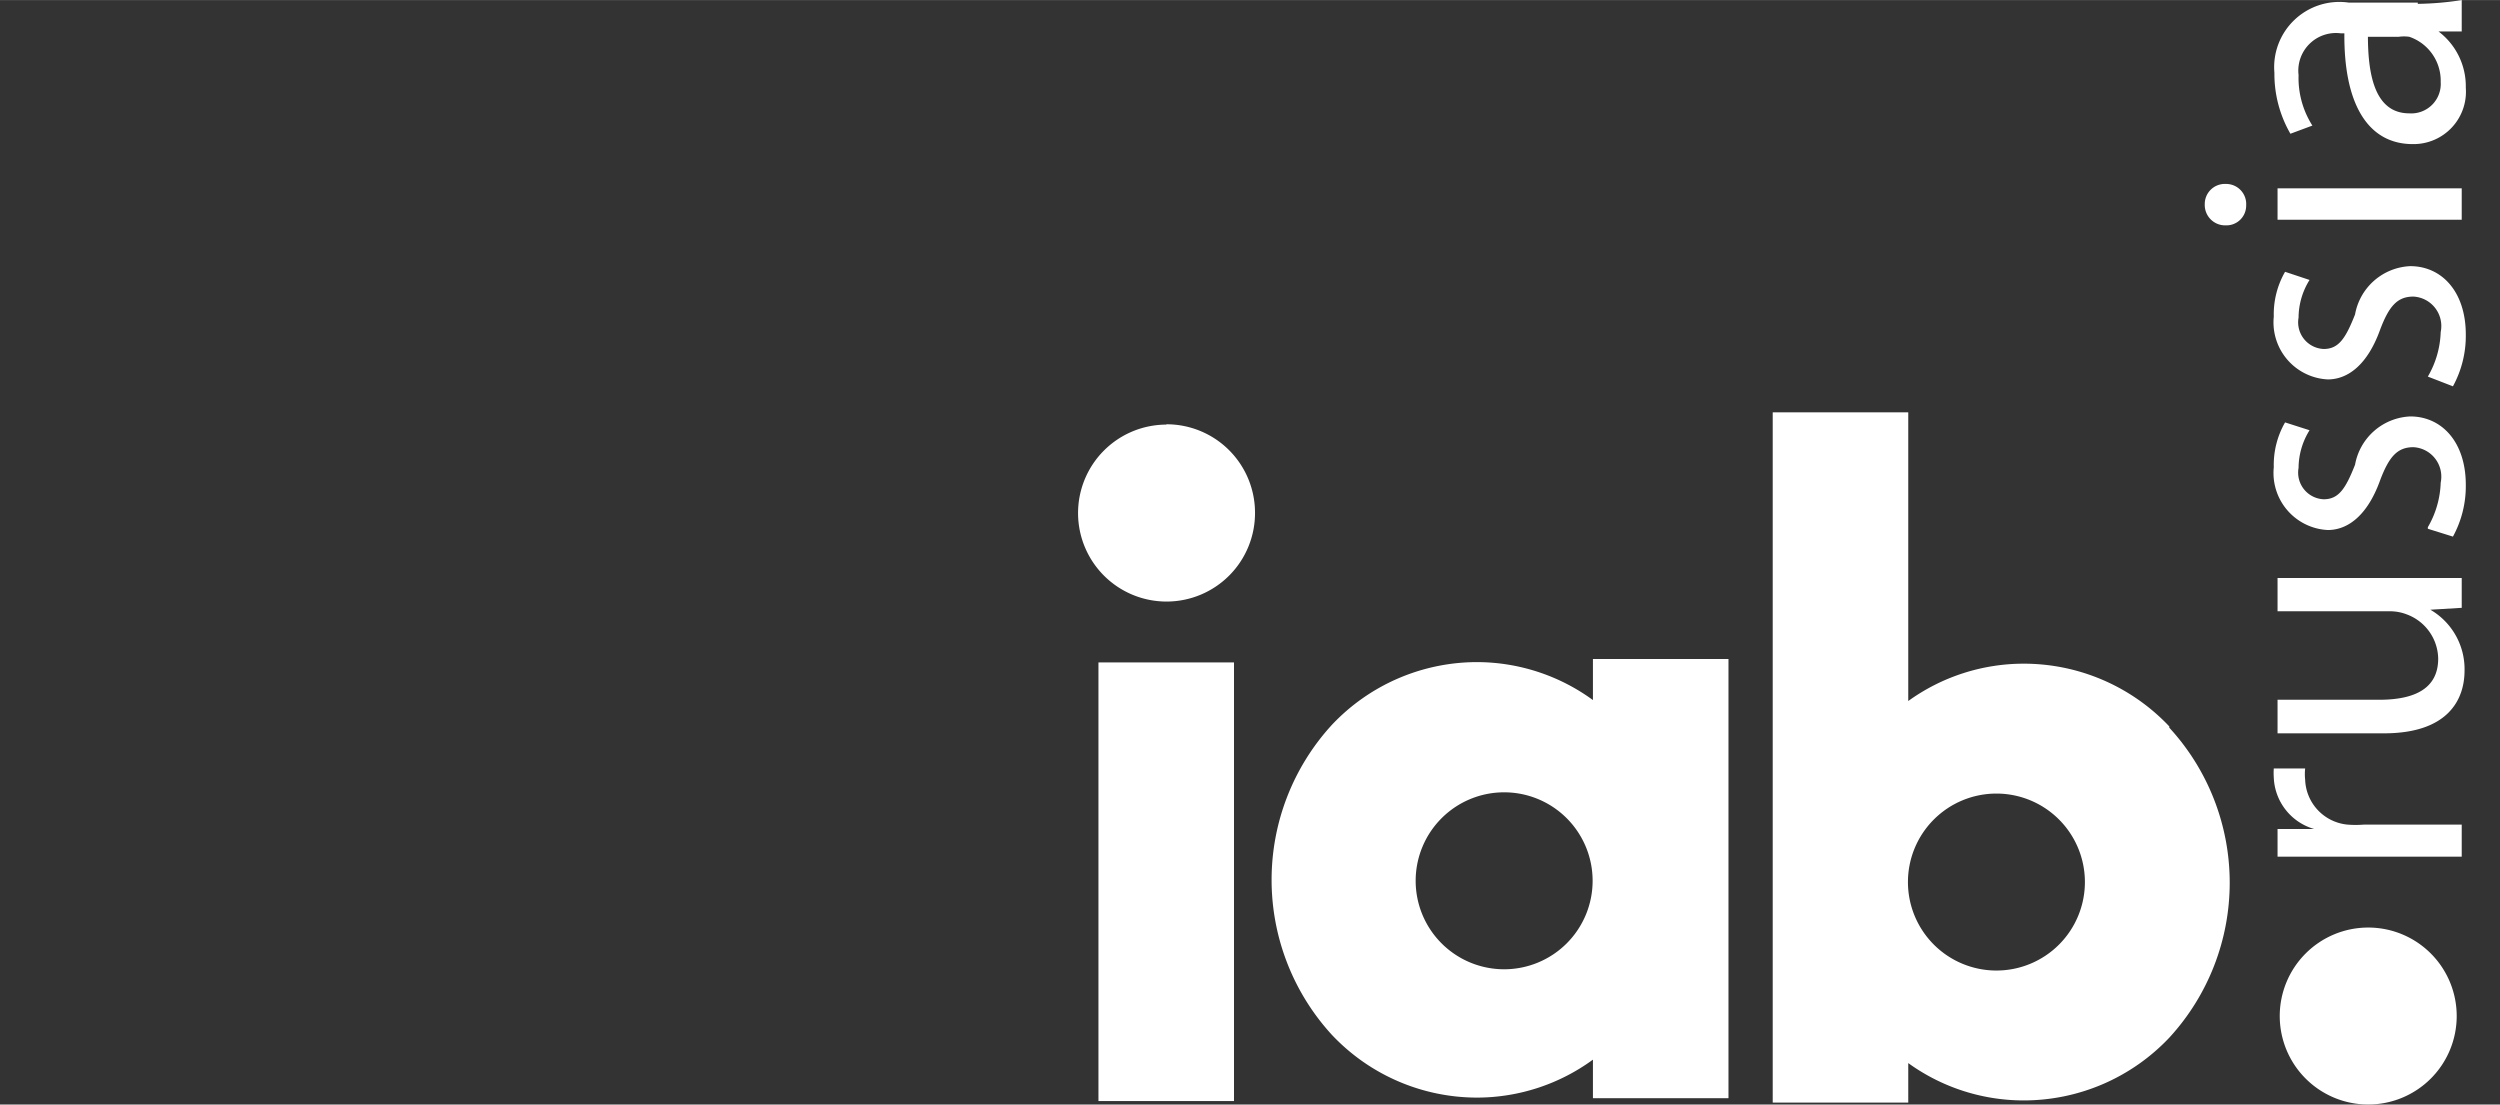 <svg id="Слой_2" data-name="Слой 2" xmlns="http://www.w3.org/2000/svg" xmlns:xlink="http://www.w3.org/1999/xlink" width="28.11mm" height="12.42mm" viewBox="0 0 79.68 35.2">
  <rect x="0" y="0" width="79.68" height="35.2" fill="#333333" stroke="none"/>
  <defs>
    <style>
      .cls-1 {
        fill: none;
      }

      .cls-2 {
        fill: #fff;
      }

      .cls-3 {
        clip-path: url(#clip-path);
      }
    </style>
    <clipPath id="clip-path">
      <rect class="cls-1" x="34.35" width="44.24" height="35.2"/>
    </clipPath>
  </defs>
  <title>_</title>
  <g>
    <path class="cls-2" d="M75.48,29.56a2.82,2.82,0,1,0,2.82,2.82,2.82,2.82,0,0,0-2.82-2.82"/>
    <path class="cls-2" d="M37.17,13.53A2.82,2.82,0,1,0,40,16.34a2.82,2.82,0,0,0-2.82-2.82"/>
    <polygon class="cls-2" points="35.01 35.09 39.33 35.09 39.33 21.11 35.01 21.11 35.01 35.09 35.01 35.09"/>
    <path class="cls-2" d="M69.14,23.15a6.38,6.38,0,0,0-4.65-2,6.29,6.29,0,0,0-3.67,1.19V13.14H56.5v22h4.32V33.88a6.28,6.28,0,0,0,3.67,1.19h0a6.38,6.38,0,0,0,4.65-2,7.3,7.3,0,0,0,0-9.88m-5.51,7.74a2.82,2.82,0,1,1,2.82-2.82,2.82,2.82,0,0,1-2.82,2.82"/>
    <path class="cls-2" d="M50.77,21.11v1.2a6.28,6.28,0,0,0-3.68-1.21,6.36,6.36,0,0,0-4.64,2,7.31,7.31,0,0,0,0,9.88,6.36,6.36,0,0,0,4.64,2h0a6.27,6.27,0,0,0,3.68-1.21v1.23h4.32v-14H50.77Zm-2.83,9.78a2.82,2.82,0,1,1,2.82-2.82,2.82,2.82,0,0,1-2.82,2.82"/>
    <g class="cls-3">
      <path class="cls-2" d="M74.42,27.3c-0.69,0-1.29,0-1.83,0V26.42l1.17,0v0a1.78,1.78,0,0,1-1.29-1.64,2.07,2.07,0,0,1,0-.29h1a1.68,1.68,0,0,0,0,.36,1.49,1.49,0,0,0,1.36,1.43,3.25,3.25,0,0,0,.5,0h3.13V27.3h-4Z"/>
      <path class="cls-2" d="M76.85,18.42c0.62,0,1.15,0,1.61,0v0.95l-1,.06v0a2.19,2.19,0,0,1,1.09,1.94c0,0.92-.52,2-2.57,2H72.59V22.3h3.24c1.12,0,1.88-.35,1.88-1.31a1.53,1.53,0,0,0-1-1.41,1.47,1.47,0,0,0-.55-0.1H72.59V18.42h4.26Z"/>
      <path class="cls-2" d="M77.38,16.8a3,3,0,0,0,.41-1.42,0.94,0.94,0,0,0-.87-1.13c-0.51,0-.78.3-1.07,1.08-0.39,1.07-1,1.56-1.66,1.56a1.82,1.82,0,0,1-1.72-2,2.72,2.72,0,0,1,.36-1.43l0.78,0.25a2.29,2.29,0,0,0-.35,1.2,0.85,0.85,0,0,0,.8,1c0.48,0,.7-0.34,1-1.1a1.87,1.87,0,0,1,1.76-1.54c1,0,1.77.81,1.77,2.18a3.35,3.35,0,0,1-.41,1.65l-0.8-.25h0Z"/>
      <path class="cls-2" d="M77.38,12a3,3,0,0,0,.41-1.42,0.94,0.94,0,0,0-.87-1.13c-0.51,0-.78.3-1.07,1.08-0.39,1.07-1,1.56-1.66,1.56a1.82,1.82,0,0,1-1.72-2,2.72,2.72,0,0,1,.36-1.43l0.78,0.26a2.28,2.28,0,0,0-.35,1.2,0.85,0.85,0,0,0,.8,1c0.48,0,.7-0.34,1-1.1a1.87,1.87,0,0,1,1.76-1.54c1,0,1.77.81,1.77,2.18a3.35,3.35,0,0,1-.41,1.65L77.38,12h0Z"/>
      <path class="cls-2" d="M78.46,7H72.59V6h5.87V7h0ZM70.94,5.86a0.64,0.64,0,0,1,.65.68,0.63,0.63,0,0,1-.65.64,0.65,0.65,0,0,1-.67-0.67,0.64,0.64,0,0,1,.67-0.65h0Z"/>
      <path class="cls-2" d="M75.47,1.12c0,1.17.18,2.49,1.32,2.49a0.94,0.94,0,0,0,1-1,1.48,1.48,0,0,0-1-1.44,1.21,1.21,0,0,0-.34,0h-1Zm1.59-1A9.89,9.89,0,0,0,78.46,0V1L77.72,1v0a2.19,2.19,0,0,1,.87,1.79,1.67,1.67,0,0,1-1.69,1.8c-1.42,0-2.2-1.26-2.18-3.53H74.61a1.2,1.2,0,0,0-1.35,1.33A2.83,2.83,0,0,0,73.7,4L73,4.26a3.81,3.81,0,0,1-.51-1.94A2.08,2.08,0,0,1,74.86.08h2.2Z"/>
    </g>
  </g>
</svg>
